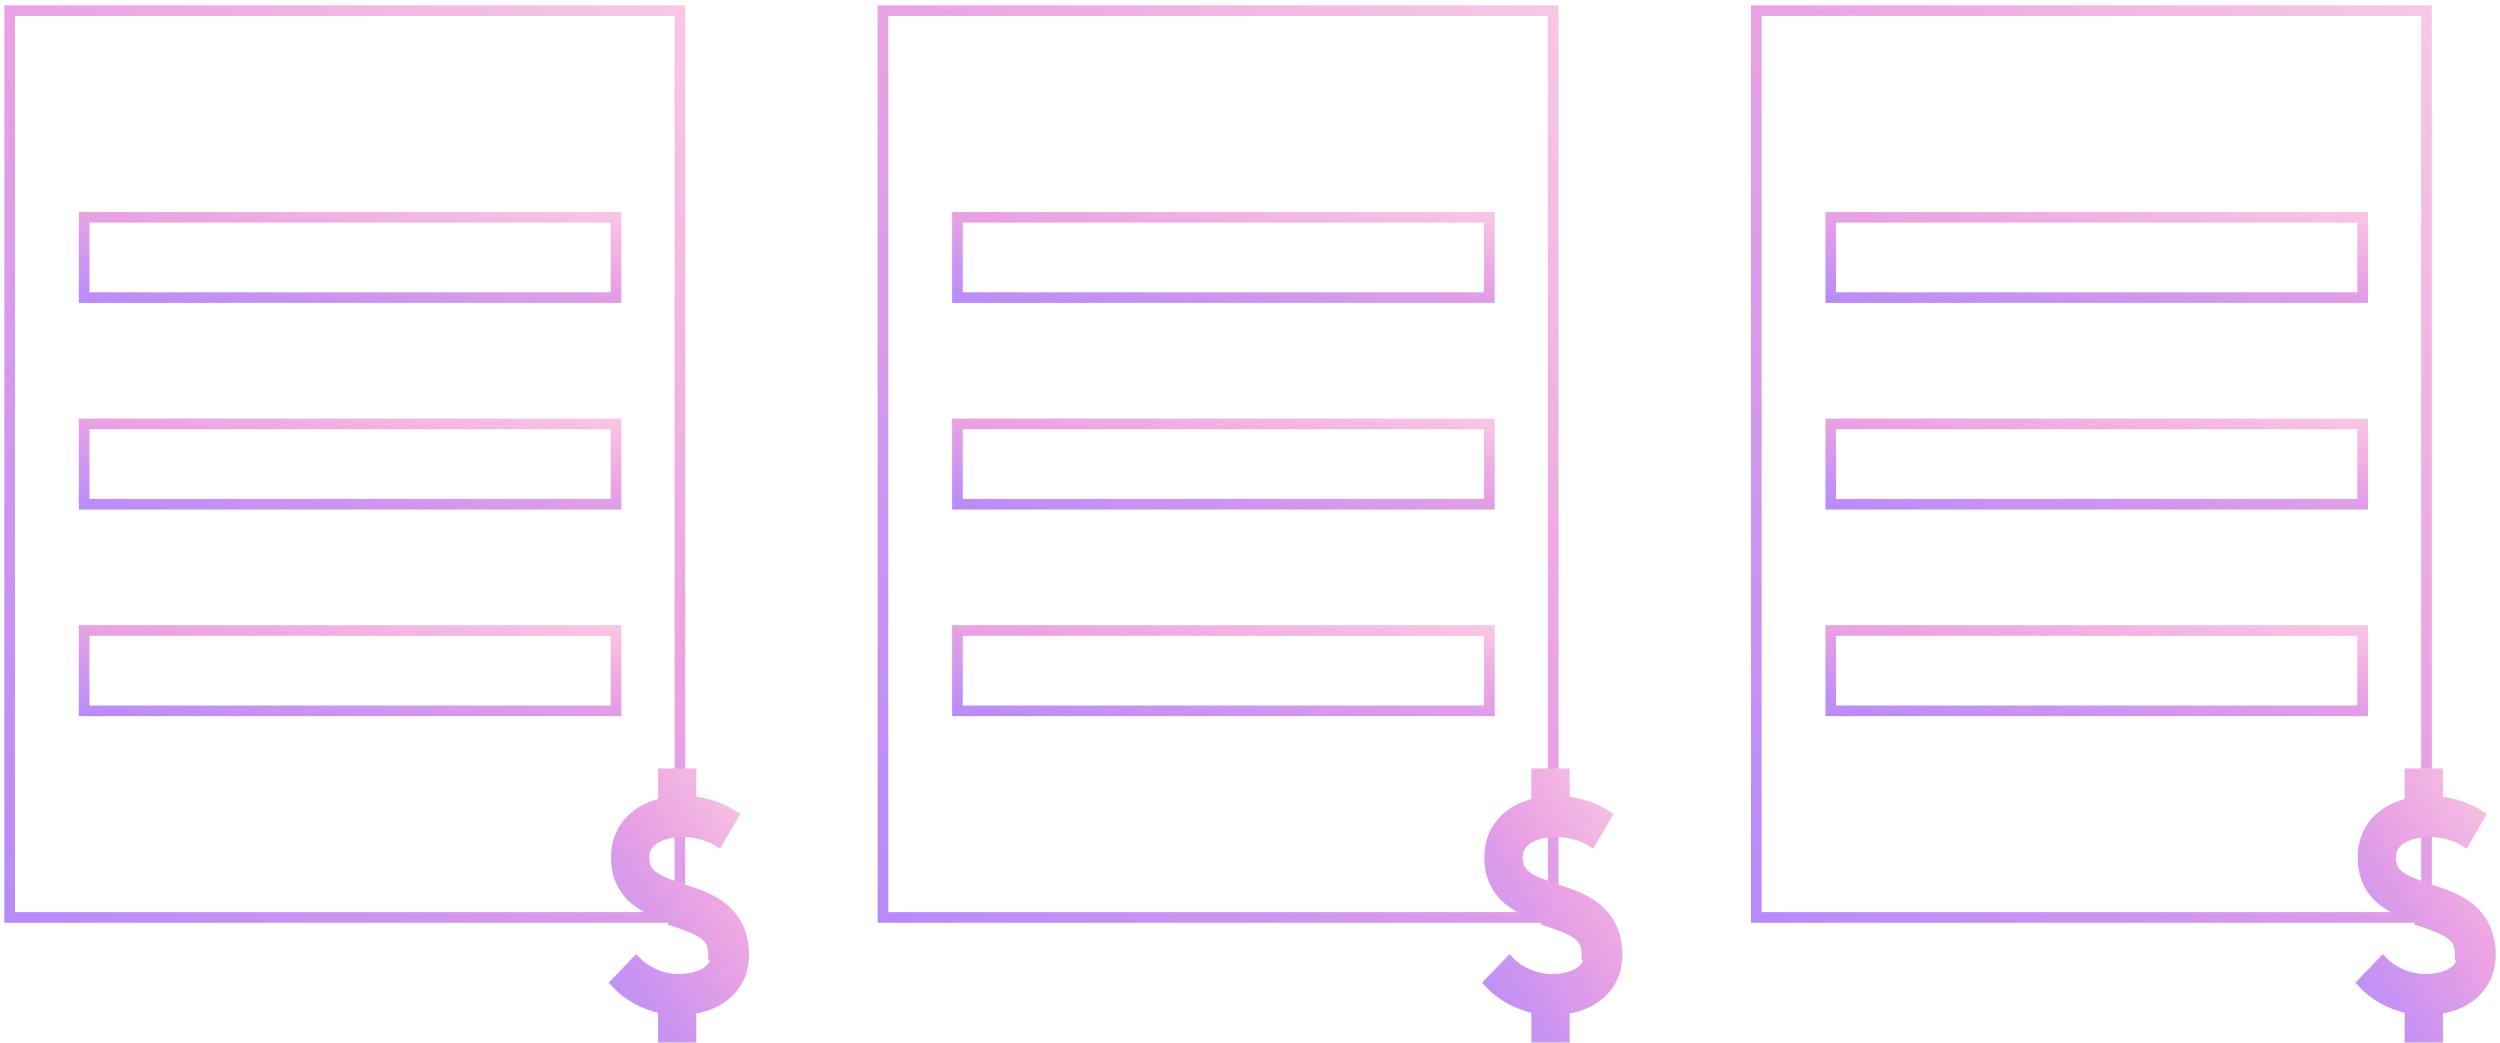 <svg width="235" height="98" viewBox="0 0 235 98" fill="none" xmlns="http://www.w3.org/2000/svg">
<path d="M222.092 20.422H172.092V27.975H222.092V20.422Z" stroke="url(#paint0_linear)"/>
<path d="M222.092 39.844H172.092V47.397H222.092V39.844Z" stroke="url(#paint1_linear)"/>
<path d="M222.092 59.266H172.092V66.819H222.092V59.266Z" stroke="url(#paint2_linear)"/>
<path d="M228.092 1H165.092V86.241H228.092V1Z" stroke="url(#paint3_linear)"/>
<path d="M140 20.422H90V27.975H140V20.422Z" stroke="url(#paint4_linear)"/>
<path d="M140 39.844H90V47.397H140V39.844Z" stroke="url(#paint5_linear)"/>
<path d="M140 59.266H90V66.819H140V59.266Z" stroke="url(#paint6_linear)"/>
<path d="M146 1H83V86.241H146V1Z" stroke="url(#paint7_linear)"/>
<path d="M57.908 20.422H7.908V27.975H57.908V20.422Z" stroke="url(#paint8_linear)"/>
<path d="M57.908 39.844H7.908V47.397H57.908V39.844Z" stroke="url(#paint9_linear)"/>
<path d="M57.908 59.266H7.908V66.819H57.908V59.266Z" stroke="url(#paint10_linear)"/>
<path d="M63.908 1H0.908V86.241H63.908V1Z" stroke="url(#paint11_linear)"/>
<path d="M69.908 89.798V89.796C69.921 87.873 69.234 86.369 67.865 85.301C66.794 84.47 65.489 84.031 64.184 83.599V83.599C62.839 83.15 61.931 82.796 61.362 82.36C61.071 82.137 60.86 81.886 60.724 81.583C60.589 81.282 60.537 80.946 60.537 80.567C60.537 79.645 61.09 79.04 61.803 78.679C62.511 78.319 63.417 78.176 64.237 78.176C65.355 78.176 66.631 78.528 67.509 79.077L68.923 76.668C67.887 75.984 66.516 75.514 65.156 75.362L64.954 75.34V75.121V72.733H62.355V75.305V75.5L62.179 75.542C59.545 76.18 57.937 78.05 57.937 80.567C57.937 82.35 58.605 83.751 59.925 84.745L59.925 84.745C60.942 85.514 62.188 85.931 63.434 86.346C63.434 86.346 63.434 86.346 63.434 86.346L63.368 86.578C66.02 87.46 67.097 87.997 67.085 89.777L69.908 89.798ZM69.908 89.798C69.907 91.128 69.445 92.262 68.628 93.123C67.807 93.987 66.616 94.587 65.147 94.818L64.954 94.848V95.058V97.501H62.355V94.999V94.799L62.173 94.761C60.541 94.419 59.002 93.572 57.908 92.381L59.802 90.411C60.765 91.41 62.314 92.058 63.743 92.058C64.533 92.058 65.404 91.923 66.087 91.584C66.772 91.243 67.309 90.67 67.31 89.791C67.31 89.791 67.31 89.791 67.31 89.79V89.779C67.31 89.779 67.31 89.779 67.31 89.779L69.908 89.798Z" fill="url(#paint12_linear)" stroke="url(#paint13_linear)"/>
<path d="M152 89.798V89.796C152.013 87.873 151.326 86.369 149.957 85.301C148.886 84.47 147.581 84.031 146.276 83.599V83.599C144.931 83.15 144.023 82.796 143.454 82.36C143.163 82.137 142.952 81.886 142.816 81.583C142.681 81.282 142.629 80.946 142.629 80.567C142.629 79.645 143.182 79.04 143.894 78.679C144.603 78.319 145.508 78.176 146.328 78.176C147.446 78.176 148.722 78.528 149.601 79.077L151.015 76.668C149.979 75.984 148.608 75.514 147.248 75.362L147.046 75.34V75.121V72.733H144.447V75.305V75.5L144.271 75.542C141.636 76.18 140.028 78.05 140.028 80.567C140.028 82.35 140.697 83.751 142.017 84.745L142.017 84.745C143.034 85.514 144.28 85.931 145.526 86.346C145.526 86.346 145.526 86.346 145.526 86.346L145.459 86.578C148.112 87.46 149.189 87.997 149.177 89.777L152 89.798ZM152 89.798C151.998 91.128 151.537 92.262 150.719 93.123C149.898 93.987 148.708 94.587 147.239 94.818L147.046 94.848V95.058V97.501H144.447V94.999V94.799L144.264 94.761C142.632 94.419 141.094 93.572 140 92.381L141.893 90.411C142.857 91.41 144.406 92.058 145.835 92.058C146.625 92.058 147.495 91.923 148.178 91.584C148.863 91.243 149.401 90.67 149.402 89.791C149.402 89.791 149.402 89.791 149.402 89.79V89.779C149.402 89.779 149.402 89.779 149.402 89.779L152 89.798Z" fill="url(#paint14_linear)" stroke="url(#paint15_linear)"/>
<path d="M234.092 89.798V89.796C234.105 87.873 233.418 86.369 232.049 85.301C230.978 84.47 229.673 84.031 228.368 83.599V83.599C227.023 83.15 226.115 82.796 225.546 82.36C225.255 82.137 225.044 81.886 224.908 81.583C224.773 81.282 224.721 80.946 224.721 80.567C224.721 79.645 225.274 79.04 225.986 78.679C226.695 78.319 227.6 78.176 228.42 78.176C229.538 78.176 230.814 78.528 231.693 79.077L233.106 76.668C232.071 75.984 230.7 75.514 229.34 75.362L229.138 75.34V75.121V72.733H226.539V75.305V75.5L226.363 75.542C223.728 76.18 222.12 78.05 222.12 80.567C222.12 82.35 222.789 83.751 224.109 84.745L224.109 84.745C225.126 85.514 226.372 85.931 227.617 86.346C227.617 86.346 227.617 86.346 227.618 86.346L227.551 86.578C230.203 87.46 231.28 87.997 231.268 89.777L234.092 89.798ZM234.092 89.798C234.09 91.128 233.629 92.262 232.811 93.123C231.99 93.987 230.8 94.587 229.33 94.818L229.138 94.848V95.058V97.501H226.539V94.999V94.799L226.356 94.761C224.724 94.419 223.185 93.572 222.092 92.381L223.985 90.411C224.948 91.41 226.498 92.058 227.927 92.058C228.716 92.058 229.587 91.923 230.27 91.584C230.955 91.243 231.493 90.67 231.493 89.791C231.493 89.791 231.493 89.791 231.493 89.79V89.779C231.493 89.779 231.493 89.779 231.493 89.779L234.092 89.798Z" fill="url(#paint16_linear)" stroke="url(#paint17_linear)"/>
<defs>
<linearGradient id="paint0_linear" x1="163.296" y1="29.377" x2="165.943" y2="9.165" gradientUnits="userSpaceOnUse">
<stop stop-color="#AB85FF"/>
<stop offset="0.526" stop-color="#EBA3E3"/>
<stop offset="1" stop-color="#FFDBE4"/>
</linearGradient>
<linearGradient id="paint1_linear" x1="163.296" y1="48.798" x2="165.943" y2="28.587" gradientUnits="userSpaceOnUse">
<stop stop-color="#AB85FF"/>
<stop offset="0.526" stop-color="#EBA3E3"/>
<stop offset="1" stop-color="#FFDBE4"/>
</linearGradient>
<linearGradient id="paint2_linear" x1="163.296" y1="68.22" x2="165.943" y2="48.009" gradientUnits="userSpaceOnUse">
<stop stop-color="#AB85FF"/>
<stop offset="0.526" stop-color="#EBA3E3"/>
<stop offset="1" stop-color="#FFDBE4"/>
</linearGradient>
<linearGradient id="paint3_linear" x1="154.182" y1="95.401" x2="256.878" y2="-3.025" gradientUnits="userSpaceOnUse">
<stop stop-color="#AB85FF"/>
<stop offset="0.526" stop-color="#EBA3E3"/>
<stop offset="1" stop-color="#FFDBE4"/>
</linearGradient>
<linearGradient id="paint4_linear" x1="81.204" y1="29.377" x2="83.85" y2="9.165" gradientUnits="userSpaceOnUse">
<stop stop-color="#AB85FF"/>
<stop offset="0.526" stop-color="#EBA3E3"/>
<stop offset="1" stop-color="#FFDBE4"/>
</linearGradient>
<linearGradient id="paint5_linear" x1="81.204" y1="48.798" x2="83.85" y2="28.587" gradientUnits="userSpaceOnUse">
<stop stop-color="#AB85FF"/>
<stop offset="0.526" stop-color="#EBA3E3"/>
<stop offset="1" stop-color="#FFDBE4"/>
</linearGradient>
<linearGradient id="paint6_linear" x1="81.204" y1="68.22" x2="83.85" y2="48.009" gradientUnits="userSpaceOnUse">
<stop stop-color="#AB85FF"/>
<stop offset="0.526" stop-color="#EBA3E3"/>
<stop offset="1" stop-color="#FFDBE4"/>
</linearGradient>
<linearGradient id="paint7_linear" x1="72.089" y1="95.401" x2="174.786" y2="-3.025" gradientUnits="userSpaceOnUse">
<stop stop-color="#AB85FF"/>
<stop offset="0.526" stop-color="#EBA3E3"/>
<stop offset="1" stop-color="#FFDBE4"/>
</linearGradient>
<linearGradient id="paint8_linear" x1="-0.888" y1="29.377" x2="1.759" y2="9.165" gradientUnits="userSpaceOnUse">
<stop stop-color="#AB85FF"/>
<stop offset="0.526" stop-color="#EBA3E3"/>
<stop offset="1" stop-color="#FFDBE4"/>
</linearGradient>
<linearGradient id="paint9_linear" x1="-0.888" y1="48.798" x2="1.759" y2="28.587" gradientUnits="userSpaceOnUse">
<stop stop-color="#AB85FF"/>
<stop offset="0.526" stop-color="#EBA3E3"/>
<stop offset="1" stop-color="#FFDBE4"/>
</linearGradient>
<linearGradient id="paint10_linear" x1="-0.888" y1="68.22" x2="1.759" y2="48.009" gradientUnits="userSpaceOnUse">
<stop stop-color="#AB85FF"/>
<stop offset="0.526" stop-color="#EBA3E3"/>
<stop offset="1" stop-color="#FFDBE4"/>
</linearGradient>
<linearGradient id="paint11_linear" x1="-10.002" y1="95.401" x2="92.694" y2="-3.025" gradientUnits="userSpaceOnUse">
<stop stop-color="#AB85FF"/>
<stop offset="0.526" stop-color="#EBA3E3"/>
<stop offset="1" stop-color="#FFDBE4"/>
</linearGradient>
<linearGradient id="paint12_linear" x1="55.55" y1="100.265" x2="82.893" y2="82.71" gradientUnits="userSpaceOnUse">
<stop stop-color="#AB85FF"/>
<stop offset="0.526" stop-color="#EBA3E3"/>
<stop offset="1" stop-color="#FFDBE4"/>
</linearGradient>
<linearGradient id="paint13_linear" x1="55.55" y1="100.265" x2="82.893" y2="82.71" gradientUnits="userSpaceOnUse">
<stop stop-color="#AB85FF"/>
<stop offset="0.526" stop-color="#EBA3E3"/>
<stop offset="1" stop-color="#FFDBE4"/>
</linearGradient>
<linearGradient id="paint14_linear" x1="137.642" y1="100.265" x2="164.985" y2="82.71" gradientUnits="userSpaceOnUse">
<stop stop-color="#AB85FF"/>
<stop offset="0.526" stop-color="#EBA3E3"/>
<stop offset="1" stop-color="#FFDBE4"/>
</linearGradient>
<linearGradient id="paint15_linear" x1="137.642" y1="100.265" x2="164.985" y2="82.71" gradientUnits="userSpaceOnUse">
<stop stop-color="#AB85FF"/>
<stop offset="0.526" stop-color="#EBA3E3"/>
<stop offset="1" stop-color="#FFDBE4"/>
</linearGradient>
<linearGradient id="paint16_linear" x1="219.734" y1="100.265" x2="247.076" y2="82.71" gradientUnits="userSpaceOnUse">
<stop stop-color="#AB85FF"/>
<stop offset="0.526" stop-color="#EBA3E3"/>
<stop offset="1" stop-color="#FFDBE4"/>
</linearGradient>
<linearGradient id="paint17_linear" x1="219.734" y1="100.265" x2="247.076" y2="82.71" gradientUnits="userSpaceOnUse">
<stop stop-color="#AB85FF"/>
<stop offset="0.526" stop-color="#EBA3E3"/>
<stop offset="1" stop-color="#FFDBE4"/>
</linearGradient>
</defs>
</svg>
